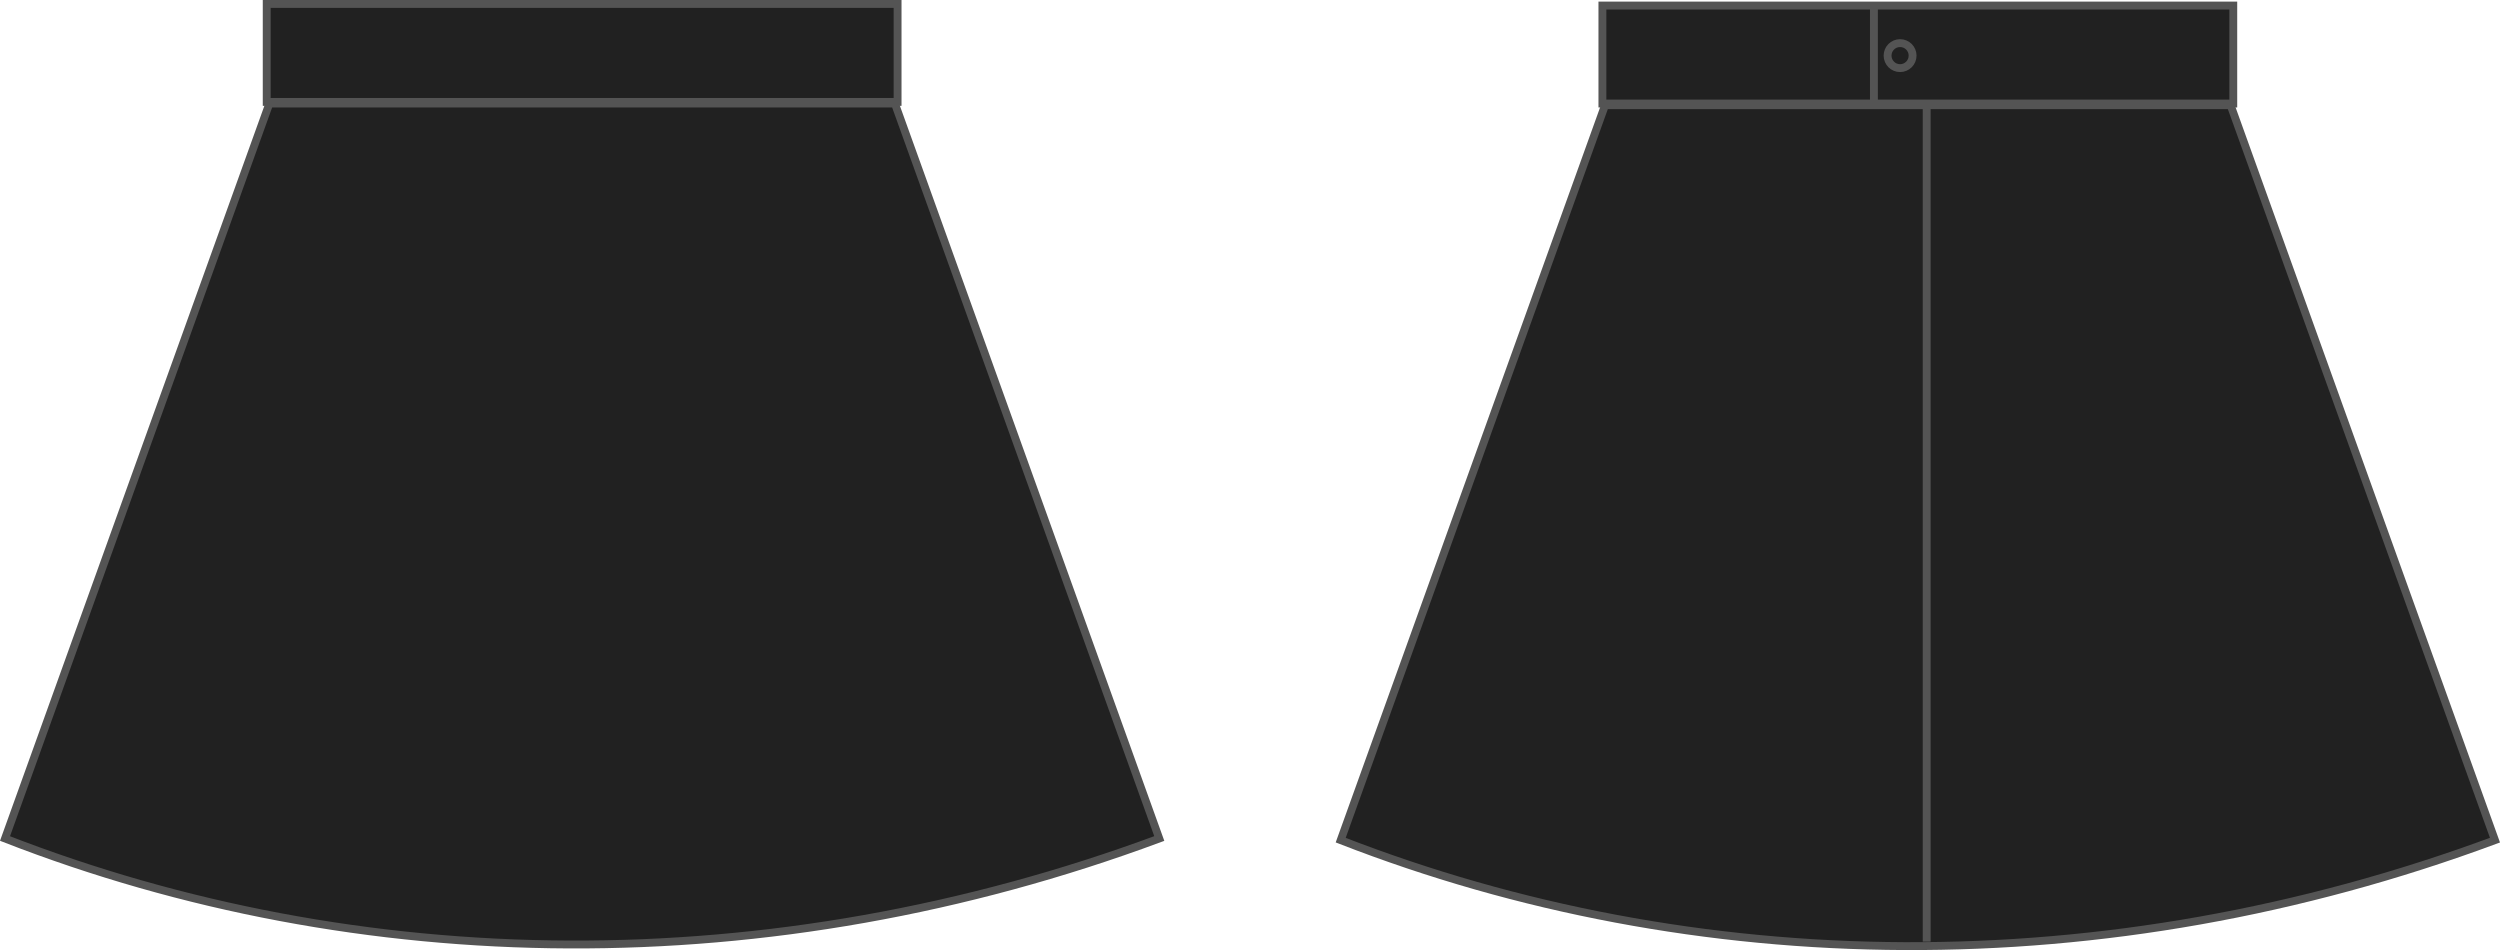 <?xml version="1.0" encoding="UTF-8" standalone="no"?>
<svg
   xmlns:dc="http://purl.org/dc/elements/1.1/"
   xmlns:cc="http://creativecommons.org/ns#"
   xmlns:rdf="http://www.w3.org/1999/02/22-rdf-syntax-ns#"
   xmlns:svg="http://www.w3.org/2000/svg"
   xmlns="http://www.w3.org/2000/svg"
   version="1.1"
   width="1270.217"
   height="482.717"
   id="svg13134">
  <defs
     id="defs13136" />
  <path
     style="fill:#212121;fill-opacity:1;stroke:#545454;stroke-width:4;stroke-miterlimit:4;stroke-dasharray:none;stroke-opacity:1"
     id="path4662"
     d="M 136.865,52.61 H 454.694 L 589.018,426.041 c -198.095,73.507 -406.587,70.073 -586.476,0 z" />
  <path
     style="fill:#212121;fill-opacity:1;stroke:#545454;stroke-width:4;stroke-miterlimit:4;stroke-dasharray:none;stroke-opacity:1"
     id="rect4674"
     d="M 135.513,2 H 456.047 V 51.783 H 135.513 Z" />
  <g
     transform="matrix(0.992,0,0,0.992,318.001,8.121)"
     style="fill:#212121;stroke:#545454"
     id="g4303" />
  <path
     style="fill:#212121;fill-opacity:1;stroke:#545454;stroke-width:4;stroke-miterlimit:4;stroke-dasharray:none;stroke-opacity:1"
     id="path4662-3"
     d="m 815.513,53.437 h 317.829 l 134.324,373.43 c -198.095,73.507 -406.587,70.073 -586.476,0 z" />
  <path
     style="fill:#212121;fill-opacity:1;stroke:#545454;stroke-width:4;stroke-miterlimit:4;stroke-dasharray:none;stroke-opacity:1"
     id="rect4674-6"
     d="M 814.16,2.827 H 1134.694 v 49.783 H 814.16 Z" />
  <path
     id="path817"
     d="M 978.921,53.107 V 478.423"
     style="fill:none;stroke:#545454;stroke-width:4;stroke-linecap:butt;stroke-linejoin:miter;stroke-miterlimit:4;stroke-dasharray:none;stroke-opacity:1" />
  <path
     id="path817-3"
     d="M 952.117,2.254 V 53.57"
     style="fill:none;stroke:#545454;stroke-width:4;stroke-linecap:butt;stroke-linejoin:miter;stroke-miterlimit:4;stroke-dasharray:none;stroke-opacity:1" />
  <circle
     r="6.357"
     cy="28.258"
     cx="965.408"
     id="path834"
     style="fill:none;fill-opacity:1;stroke:#545454;stroke-width:4;stroke-miterlimit:4;stroke-dasharray:none;stroke-opacity:1" />
</svg>

